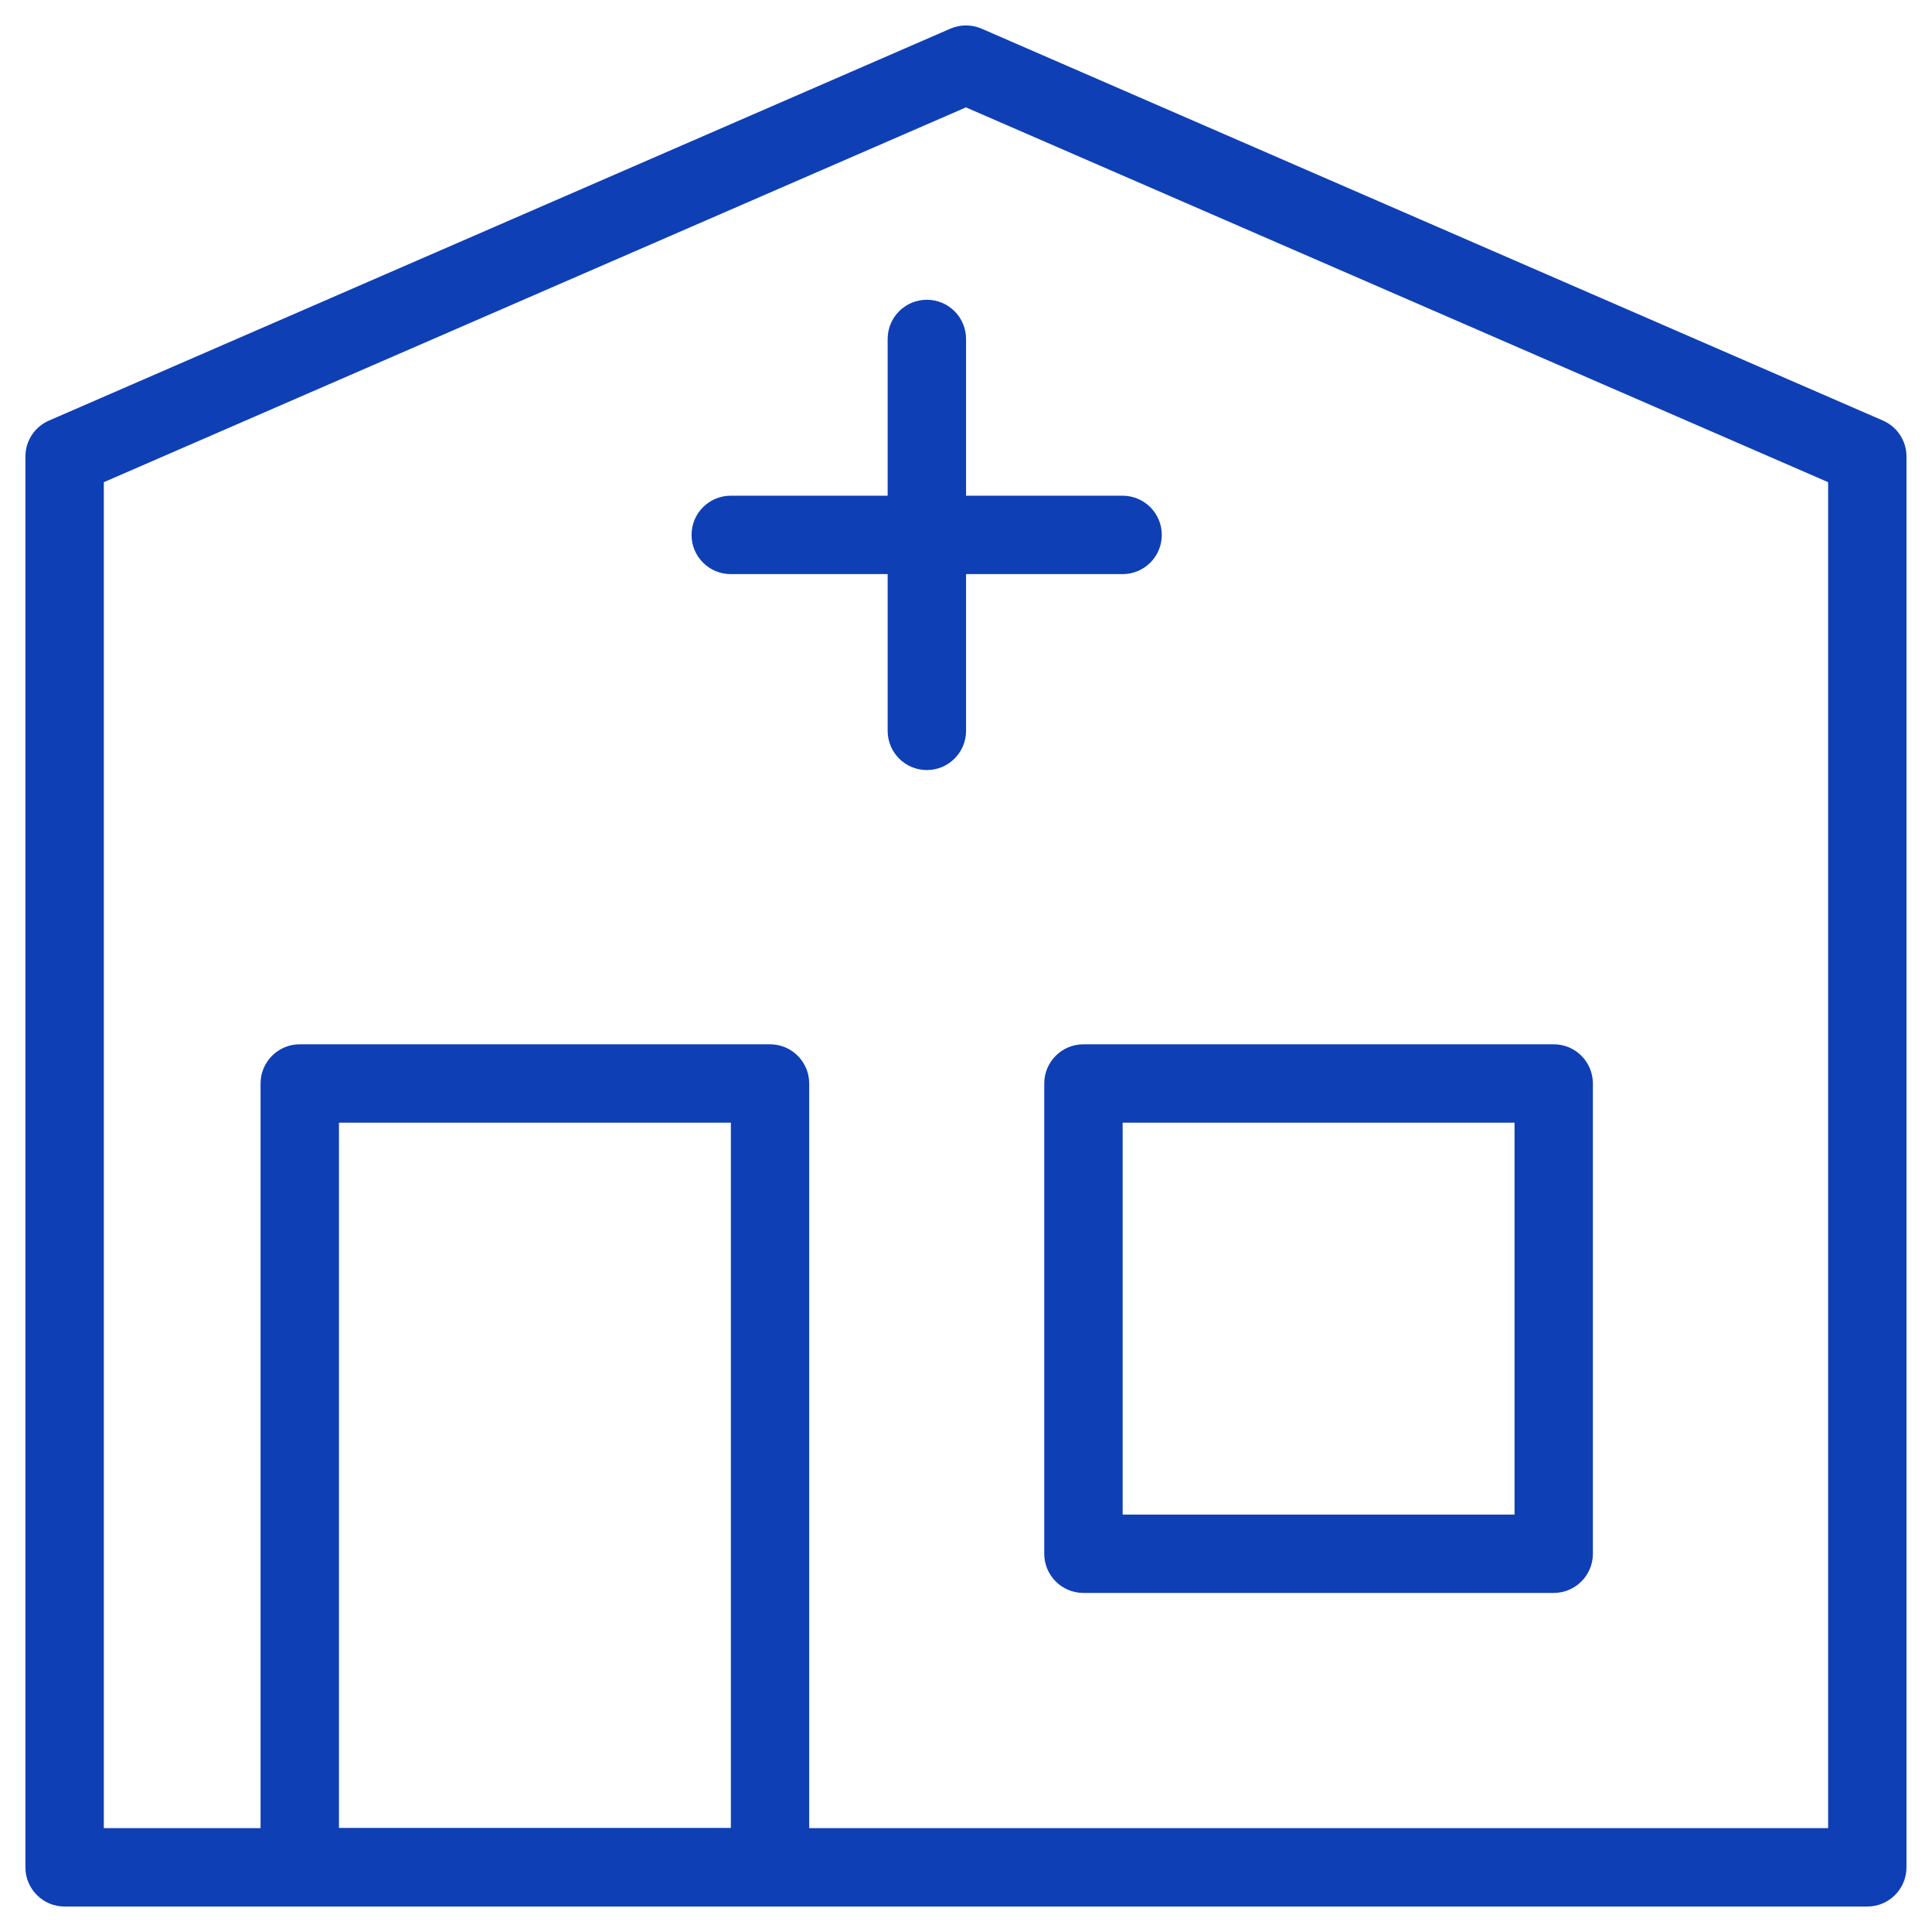 <svg width="38" height="38" viewBox="0 0 38 38" fill="none" xmlns="http://www.w3.org/2000/svg">
<path d="M36.728 37.499H1.271C0.845 37.499 0.5 37.154 0.5 36.728V8.979C0.5 8.672 0.682 8.394 0.964 8.272L18.692 0.564C18.888 0.479 19.111 0.479 19.307 0.564L37.035 8.272C37.316 8.394 37.498 8.672 37.498 8.979V36.728C37.498 37.154 37.153 37.499 36.728 37.499ZM2.042 35.957H35.957V9.484L18.999 2.112L2.042 9.484V35.957Z" fill="#0E3FB5"/>
<path d="M15.145 37.498H5.896C5.47 37.498 5.125 37.153 5.125 36.727V21.311C5.125 20.885 5.47 20.54 5.896 20.54H15.145C15.571 20.54 15.916 20.885 15.916 21.311V36.727C15.916 37.153 15.571 37.498 15.145 37.498ZM6.667 35.956H14.375V22.082H6.667V35.956Z" fill="#0E3FB5"/>
<path d="M30.559 31.331H21.31C20.884 31.331 20.539 30.986 20.539 30.56V21.311C20.539 20.885 20.884 20.54 21.31 20.54H30.559C30.985 20.54 31.33 20.885 31.33 21.311V30.56C31.33 30.986 30.985 31.331 30.559 31.331ZM22.081 29.79H29.789V22.082H22.081V29.79Z" fill="#0E3FB5"/>
<path d="M18.23 15.146C17.804 15.146 17.459 14.801 17.459 14.375V6.667C17.459 6.241 17.804 5.896 18.23 5.896C18.655 5.896 19.001 6.241 19.001 6.667V14.375C19.001 14.801 18.655 15.146 18.23 15.146Z" fill="#0E3FB5"/>
<path d="M22.08 11.292H14.372C13.947 11.292 13.602 10.947 13.602 10.521C13.602 10.095 13.947 9.75 14.372 9.75H22.08C22.506 9.75 22.851 10.095 22.851 10.521C22.851 10.947 22.506 11.292 22.08 11.292Z" fill="#0E3FB5"/>
</svg>
